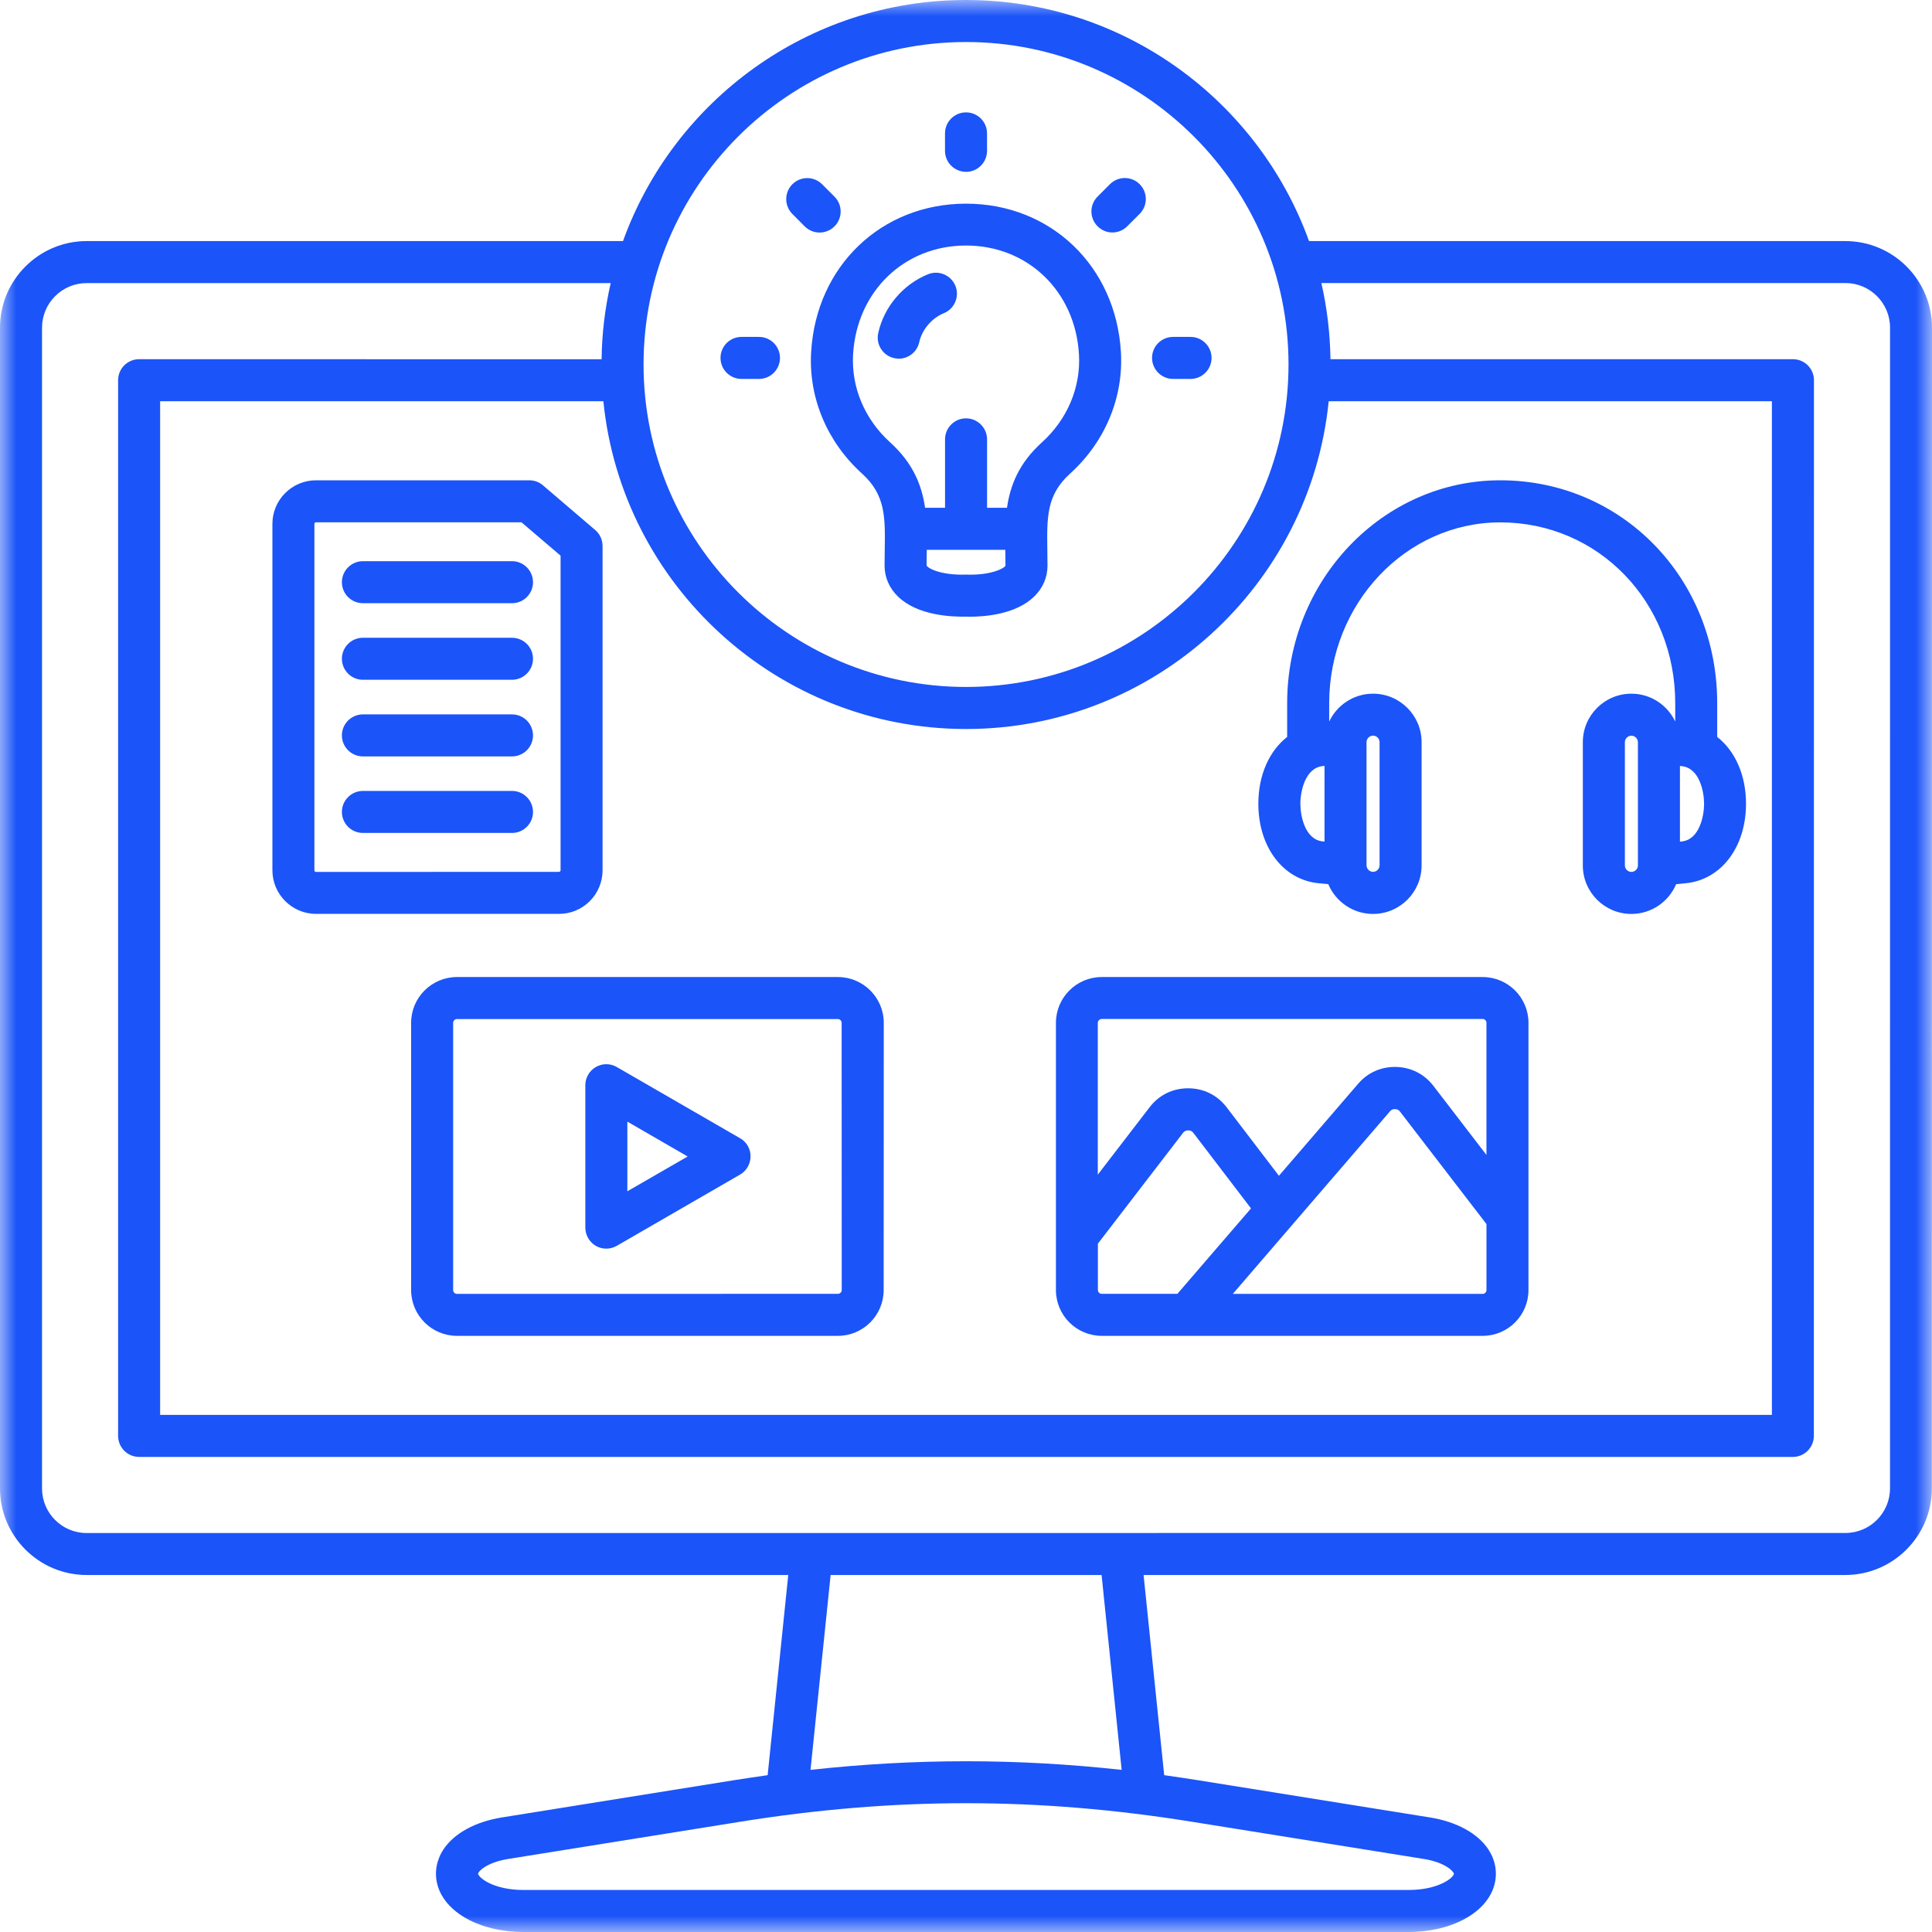 <?xml version="1.0" encoding="UTF-8"?> <svg xmlns="http://www.w3.org/2000/svg" width="60" height="60" viewBox="0 0 60 60" fill="none"><mask id="mask0_1_19" style="mask-type:alpha" maskUnits="userSpaceOnUse" x="0" y="0" width="60" height="60"><rect width="60" height="60" fill="#D9D9D9"></rect></mask><g mask="url(#mask0_1_19)"><path d="M26.771 14.708C27.503 15.37 27.493 16.058 27.476 17.098C27.474 17.25 27.471 17.403 27.471 17.56C27.471 17.928 27.616 18.263 27.886 18.525C28.496 19.118 29.551 19.16 30.001 19.15C30.036 19.15 30.073 19.153 30.113 19.153C30.606 19.153 31.551 19.075 32.116 18.528C32.389 18.263 32.531 17.93 32.531 17.563C32.531 17.405 32.529 17.25 32.526 17.1C32.511 16.06 32.498 15.373 33.231 14.71C34.319 13.725 34.894 12.348 34.811 10.933C34.654 8.263 32.631 6.325 30.001 6.325C27.371 6.325 25.346 8.263 25.191 10.933C25.106 12.345 25.683 13.723 26.771 14.708ZM30.021 17.845H30.001H29.981C29.236 17.868 28.816 17.655 28.776 17.56C28.776 17.41 28.778 17.263 28.781 17.118V17.075H31.221V17.118C31.224 17.263 31.226 17.41 31.226 17.568C31.186 17.655 30.763 17.87 30.021 17.845ZM26.493 11.005C26.608 9.047 28.084 7.625 30.001 7.625C31.919 7.625 33.396 9.048 33.508 11.005C33.569 12.025 33.148 13.023 32.356 13.74C31.643 14.385 31.373 15.072 31.273 15.77H30.654V13.645C30.654 13.285 30.361 12.992 30.001 12.992C29.641 12.992 29.349 13.285 29.349 13.645V15.77H28.729C28.628 15.073 28.358 14.385 27.646 13.74C26.854 13.023 26.433 12.025 26.493 11.005ZM29.348 4.685V4.142C29.348 3.782 29.641 3.49 30.001 3.49C30.361 3.49 30.653 3.782 30.653 4.142V4.685C30.653 5.045 30.361 5.337 30.001 5.337C29.641 5.335 29.348 5.045 29.348 4.685ZM24.608 6.645C24.353 6.39 24.353 5.977 24.608 5.722C24.863 5.467 25.276 5.467 25.531 5.722L25.916 6.107C26.171 6.362 26.171 6.775 25.916 7.03C25.788 7.157 25.621 7.222 25.453 7.222C25.286 7.222 25.118 7.157 24.991 7.03L24.608 6.645ZM22.376 11.115C22.376 10.755 22.668 10.463 23.028 10.463H23.571C23.931 10.463 24.223 10.755 24.223 11.115C24.223 11.475 23.931 11.768 23.571 11.768H23.028C22.668 11.768 22.376 11.475 22.376 11.115ZM35.778 11.115C35.778 10.755 36.071 10.463 36.431 10.463H36.973C37.333 10.463 37.626 10.755 37.626 11.115C37.626 11.475 37.333 11.768 36.973 11.768H36.431C36.071 11.768 35.778 11.475 35.778 11.115ZM34.086 7.027C33.831 6.772 33.831 6.36 34.086 6.105L34.471 5.72C34.726 5.465 35.138 5.465 35.393 5.72C35.648 5.975 35.648 6.387 35.393 6.642L35.008 7.027C34.881 7.155 34.713 7.22 34.546 7.22C34.381 7.22 34.213 7.155 34.086 7.027ZM27.773 11.123C27.421 11.047 27.198 10.7 27.273 10.348C27.451 9.533 28.043 8.832 28.821 8.517C29.156 8.382 29.536 8.545 29.671 8.877C29.806 9.212 29.643 9.592 29.311 9.727C28.938 9.877 28.633 10.24 28.548 10.625C28.483 10.93 28.211 11.14 27.911 11.14C27.866 11.137 27.821 11.133 27.773 11.123ZM57.311 7.487H40.653C39.078 3.125 34.898 0 30 0C25.103 0 20.922 3.125 19.348 7.487H2.69C1.208 7.487 0 8.695 0 10.178V46.223C0 47.705 1.208 48.913 2.69 48.913H24.48L23.84 55.13C23.485 55.18 23.128 55.233 22.768 55.29L15.582 56.443C14.76 56.575 14.1 56.938 13.772 57.435C13.555 57.765 13.487 58.148 13.58 58.515C13.802 59.39 14.902 60 16.258 60H43.74C45.095 60 46.195 59.39 46.415 58.515C46.508 58.148 46.44 57.765 46.223 57.435C45.895 56.938 45.235 56.575 44.413 56.443L37.227 55.29C36.87 55.233 36.512 55.18 36.155 55.13L35.515 48.913H57.305C58.788 48.913 59.995 47.705 59.995 46.223L60 10.178C60 8.695 58.792 7.487 57.31 7.487H57.311ZM55.028 12.46V43.941H4.973V12.46H18.738C19.31 18.168 24.143 22.64 30.001 22.64C35.859 22.64 40.691 18.167 41.264 12.46H55.028ZM30.001 1.305C35.523 1.305 40.016 5.797 40.016 11.319C40.016 16.842 35.523 21.334 30.001 21.334C24.479 21.334 19.986 16.842 19.986 11.319C19.986 5.797 24.479 1.305 30.001 1.305ZM44.208 57.73C44.898 57.84 45.148 58.125 45.153 58.195C45.118 58.338 44.646 58.695 43.741 58.695H16.258C15.356 58.695 14.883 58.338 14.846 58.19C14.851 58.125 15.103 57.84 15.791 57.73L22.976 56.578C25.374 56.193 27.686 56 30.002 56C32.317 56 34.629 56.193 37.027 56.578L44.208 57.73ZM34.834 54.965C31.578 54.608 28.426 54.608 25.171 54.965L25.796 48.913H34.211L34.834 54.965ZM58.696 46.223C58.696 46.988 58.074 47.608 57.311 47.608L2.69 47.61C1.925 47.61 1.305 46.988 1.305 46.225V10.178C1.305 9.412 1.928 8.792 2.69 8.792H18.966C18.791 9.555 18.693 10.345 18.683 11.157L4.321 11.155C3.961 11.155 3.668 11.447 3.668 11.807V44.593C3.668 44.953 3.961 45.246 4.321 45.246H55.679C56.039 45.246 56.331 44.953 56.331 44.593L56.334 11.807C56.334 11.447 56.041 11.155 55.681 11.155H41.319C41.306 10.342 41.211 9.552 41.036 8.79H57.312C58.077 8.79 58.697 9.412 58.697 10.175L58.696 46.223ZM46.046 30.343H34.216C33.431 30.343 32.793 30.98 32.793 31.765V40.063C32.793 40.848 33.431 41.486 34.216 41.486H46.046C46.831 41.486 47.468 40.848 47.468 40.063V31.765C47.468 30.98 46.831 30.343 46.046 30.343ZM34.216 31.645H46.046C46.111 31.645 46.163 31.7 46.163 31.763V35.868L44.516 33.723C44.233 33.355 43.823 33.148 43.361 33.135C42.898 33.123 42.476 33.308 42.176 33.66L39.718 36.515L38.096 34.39C37.803 34.008 37.378 33.798 36.898 33.798H36.896C36.416 33.798 35.991 34.008 35.701 34.388L34.093 36.48V31.763C34.096 31.7 34.151 31.645 34.216 31.645ZM34.096 40.063V38.623L36.738 35.185C36.783 35.128 36.828 35.105 36.901 35.105C36.973 35.105 37.018 35.128 37.063 35.185L38.851 37.528L36.566 40.18H34.216C34.151 40.183 34.096 40.128 34.096 40.063ZM46.046 40.183H38.286L43.166 34.515C43.211 34.463 43.256 34.44 43.326 34.445C43.396 34.448 43.439 34.468 43.481 34.525L46.164 38.015V40.065C46.164 40.128 46.111 40.183 46.046 40.183ZM26.023 30.343H14.191C13.406 30.343 12.768 30.98 12.768 31.765V40.063C12.768 40.848 13.406 41.486 14.191 41.486H26.021C26.806 41.486 27.443 40.848 27.443 40.063L27.446 31.765C27.446 30.98 26.806 30.343 26.023 30.343ZM26.141 40.063C26.141 40.128 26.086 40.181 26.023 40.181L14.191 40.183C14.126 40.183 14.073 40.128 14.073 40.066V31.765C14.073 31.7 14.129 31.648 14.191 31.648H26.021C26.086 31.648 26.138 31.703 26.138 31.765L26.141 40.063ZM22.986 35.35L19.156 33.138C18.953 33.02 18.706 33.02 18.503 33.138C18.301 33.255 18.178 33.471 18.178 33.703V38.126C18.178 38.358 18.303 38.573 18.503 38.691C18.603 38.748 18.716 38.778 18.828 38.778C18.941 38.778 19.053 38.748 19.153 38.691L22.983 36.478C23.186 36.361 23.308 36.146 23.308 35.913C23.313 35.683 23.188 35.465 22.986 35.35ZM19.483 36.996V34.833L21.356 35.916L19.483 36.996ZM18.713 27.028V16.956C18.713 16.766 18.631 16.583 18.486 16.461L16.863 15.073C16.746 14.971 16.596 14.916 16.438 14.916H9.813C9.068 14.916 8.46 15.523 8.46 16.268V27.028C8.46 27.773 9.068 28.381 9.813 28.381H17.361C18.106 28.383 18.713 27.776 18.713 27.028ZM9.764 27.028V16.268C9.764 16.243 9.786 16.221 9.811 16.221H16.196L17.409 17.256V27.029C17.409 27.054 17.386 27.076 17.361 27.076L9.811 27.079C9.786 27.079 9.764 27.056 9.764 27.028ZM16.553 18.081C16.553 18.441 16.261 18.733 15.901 18.733H11.271C10.911 18.733 10.618 18.441 10.618 18.081C10.618 17.721 10.911 17.428 11.271 17.428H15.901C16.261 17.428 16.553 17.721 16.553 18.081ZM16.553 20.458C16.553 20.818 16.261 21.111 15.901 21.111H11.271C10.911 21.111 10.618 20.818 10.618 20.458C10.618 20.098 10.911 19.806 11.271 19.806H15.901C16.261 19.808 16.553 20.098 16.553 20.458ZM16.553 22.838C16.553 23.198 16.261 23.491 15.901 23.491H11.271C10.911 23.491 10.618 23.198 10.618 22.838C10.618 22.478 10.911 22.186 11.271 22.186H15.901C16.261 22.186 16.553 22.478 16.553 22.838ZM16.553 25.216C16.553 25.576 16.261 25.868 15.901 25.868H11.271C10.911 25.868 10.618 25.576 10.618 25.216C10.618 24.856 10.911 24.563 11.271 24.563H15.901C16.261 24.563 16.553 24.856 16.553 25.216ZM40.961 27.431L41.251 27.458C41.479 28.001 42.016 28.383 42.641 28.383C43.474 28.383 44.149 27.708 44.149 26.876V23.051C44.149 22.218 43.474 21.543 42.641 21.543C42.039 21.543 41.521 21.898 41.279 22.408V21.841C41.279 18.743 43.664 16.223 46.594 16.223C49.639 16.223 52.026 18.691 52.026 21.841V22.408C51.784 21.898 51.266 21.543 50.664 21.543C49.831 21.543 49.156 22.218 49.156 23.051V26.876C49.156 27.708 49.831 28.383 50.664 28.383C51.289 28.383 51.826 28.001 52.054 27.458L52.342 27.431C53.449 27.328 54.224 26.311 54.224 24.961C54.224 24.066 53.882 23.318 53.329 22.886V21.838C53.329 17.956 50.369 14.916 46.592 14.916C42.942 14.916 39.974 18.021 39.974 21.838V22.886C39.422 23.318 39.079 24.063 39.079 24.961C39.079 26.313 39.854 27.328 40.961 27.431ZM50.867 26.876C50.867 26.986 50.774 27.078 50.664 27.078C50.554 27.078 50.462 26.986 50.462 26.876V23.051C50.462 22.941 50.554 22.848 50.664 22.848C50.774 22.848 50.867 22.941 50.867 23.051V26.876ZM52.222 26.133L52.172 26.138V23.788L52.222 23.793C52.777 23.846 52.922 24.581 52.922 24.963C52.922 25.343 52.777 26.081 52.222 26.133ZM40.384 24.961C40.384 24.578 40.532 23.843 41.084 23.791L41.134 23.786V26.136L41.084 26.131C40.529 26.081 40.384 25.343 40.384 24.961ZM42.439 23.048C42.439 22.938 42.532 22.846 42.642 22.846C42.752 22.846 42.844 22.938 42.844 23.048V26.873C42.844 26.983 42.752 27.076 42.642 27.076C42.532 27.076 42.439 26.983 42.439 26.873V23.048Z" fill="#1B54F8"></path></g></svg> 
